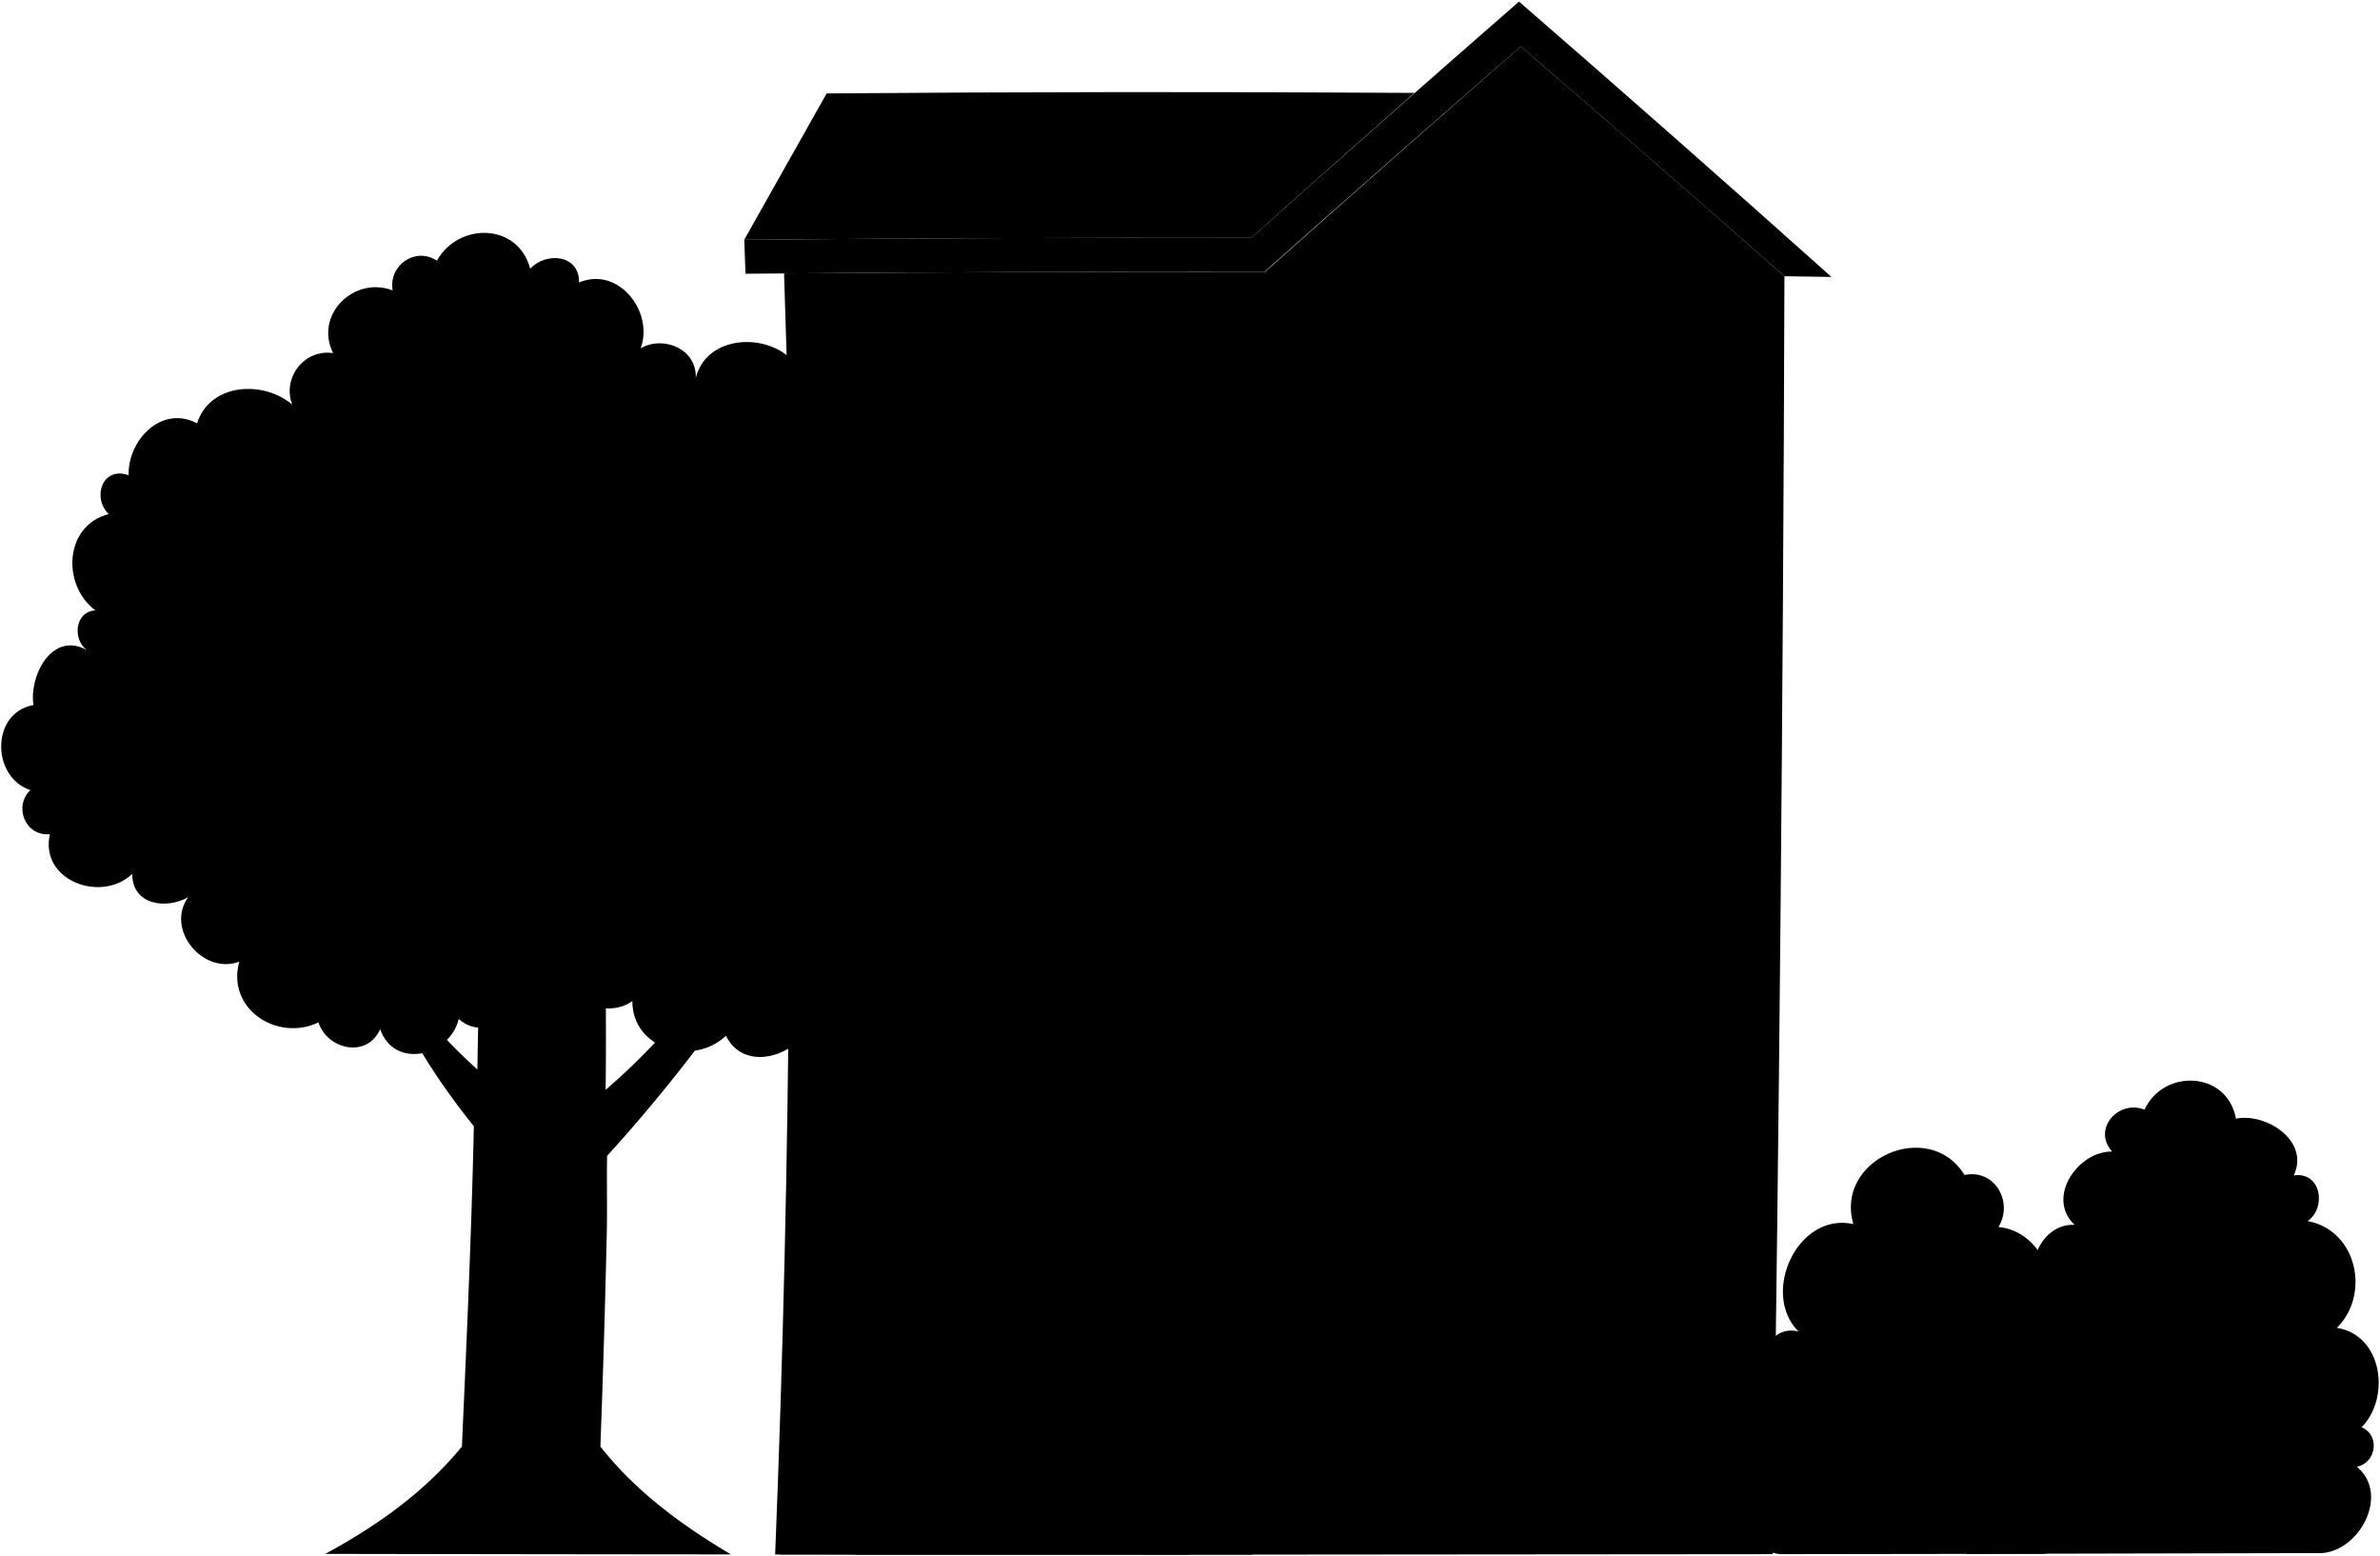 <svg viewBox="0 0 1989.18 1299.98">
    <path class="trunk" d="M507.12,1031.16q-2,88.74-5.33,177.53c29.41,37.33,67.59,65.46,109.09,90.11q-169.48-.13-339-.44c42.8-23.25,82.4-51,114.18-89.66,4-89.16,8-178.36,10-267.59-21.51-26.86-41.84-56.11-58.42-88.35l14-10.18c11.72,16.44,27.42,33.08,47.34,51,1.12-69.92,3.62-139.84,3.5-209.77,37.45-.34,64.9-.66,102.35-1,.46,75.94,2.25,151.88,1.37,227.82,31.5-27.11,51-50.27,74.91-75.47,7.5,6.85,11.24,10.27,18.72,17.13a1334,1334,0,0,1-92.44,113.54C507,987.62,507.62,1009.4,507.12,1031.16Z"/>
    <path class="leaves" d="M680.34,847.93c-6.43,31.45-56.58,51.61-73.65,17.5-27,25.83-78.18,11.54-78.19-29-22.72,17.14-68.81-3.57-56.38-35.06-8,14.8-31.25,16.64-38.74.26,10.44,27.07-20.58,75.15-50,49.8-7.33,30.95-53.66,42.71-65.63,8.51-10.94,24.66-44.22,17.09-51.59-5.67-34.54,16.46-77-11.29-66.2-50.75-30.08,11.34-62.07-26.76-42.67-53.83-18.61,10.42-46.83,6.42-46.78-19.52C84.84,754.82,32.92,735.89,41.68,697c-20.4,2-30.61-23-16.34-36.81C-7.18,649.38-7.93,595.55,28,589.08c-3.86-24,15.26-62.23,44.7-45.87-12.21-8.74-10.3-32.2,7-33.21-28.13-21-26.19-70.82,11.14-80.47-14.18-13.9-5.21-40.22,16.67-32.46-.86-29,27.2-59.08,57.19-43.37,10.86-33.92,55.62-36,79.54-15.66-8.61-22.45,10.19-46.62,34.17-43-16-32.13,17.74-64.79,49.76-52.37-3.5-21,18.78-36.69,37-24.91,18.13-32.2,67.85-31.66,77.95,6.77,13.22-14.28,41.36-12,40.82,11.51,33-14,62.77,24.63,51.52,55,19.26-11.06,47.06.68,46.06,24.77,9.9-40.23,72.12-38.54,88.21-3.92"/>
    <path class="wall" d="M1491.42,230.82q-1.64,533.92-9.78,1067.79-414.89.57-829.78.26,21.43-535,3.45-1070.42,201-1.63,401.9-1.24,106.47-94.72,213.85-188.38Q1381.81,134.17,1491.42,230.82Z"/>
    <path class="bushRear" d="M1940.81,1297.69c31.56-2.31,56.74-49.25,29-72.12,16.19-3.2,19.8-26.31,4-33,24.29-24.65,17.71-76.93-20.67-83.08,28.3-28.07,16.8-81.48-24.39-89.22,16-11.44,11.17-41.5-11.65-38.13,13.67-29-23.31-52.54-48.3-47.44-7.24-39.71-60.28-42.24-76.43-7.53-21.68-8.58-43.94,16-27.15,35-28.33-.4-55.47,38.29-31.36,61.24-28.89-1.46-46,39.82-24.41,59.32q-32.88,107.84-66,215.61Q1792.19,1298.1,1940.81,1297.69Z"/>
    <path class="bushFront" d="M1488.68,1298.59c-23.35-.86-30.31-30.7-16.58-46.48-39.39-22.21-35.74-87.86,9.7-101.11-16.69-15.55-.88-44.72,21.41-38.39-31.94-31.79-1-100.16,45.83-89.83-16-54.28,63.39-89.09,92.87-41,25.35-5.34,41.11,22.7,28.39,43.46,37.39,3.47,56.44,52.71,34,81.71,39.11,10.07,50.28,59.91,22.16,87.62,15.24,11.09,16.68,36-.36,46.3,24.21,17.14,8.54,55.16-18.45,57.41Q1598.19,1298.46,1488.68,1298.59Z"/>
    <path class="wallFront" d="M659.5,800.19q-1.61,249.42-11.64,498.68,199.44.14,398.87.08,7.11-249.61,9.06-499.31L865.73,636.53Z"/>
    <path class="step" d="M728.31,1259.37q.65-18.25,1.26-36.51h13q.65-19.77,1.27-39.55h13q.57-18.75,1.1-37.52l200-.06q-.45,18.78-.94,37.55H972l-1,39.58h13.36q-.5,18.27-1,36.53h11.22q-.57,19.78-1.17,39.58-139.26,0-278.54,0,.76-19.77,1.49-39.55h12Z"/>
    <g class="stepOverlapLine">
        <path d="M728.31,1259.37c4.5,0,174.52,0,255,0h0"/>
        <path d="M971,1222.85H742.54"/>
        <path d="M957,1183.27l-200.2,0"/>
    </g>
    <path class="windowTrim" d="M987.81,288q2.16,132,2.78,263.92-129.52,0-259.07.54-1.39-131.86-4.93-263.69Q857.2,288,987.81,288Z"/>
    <path class="window" d="M971,305.25Q972.9,420,973.57,534.66q-112.65,0-225.29.49Q747,420.51,744.12,305.9,857.57,305.3,971,305.25Z"/>
    <g class="windowDisplayLine">
        <path d="M972.61,420q-113,0-226,.57"/>
        <path d="M819.39,305.54Q821.93,420.2,823,534.88"/>
        <path d="M895.27,305.33q2.21,114.68,3.09,229.38"/>
    </g>
    <g class="bayWindowSide">
        <path d="M1345.48,275.63q38.19,16.06,76.37,32.19-.48,419.06-6.72,838.06l-76,18.18Q1346.65,719.88,1345.48,275.63Z"/>
        <path d="M1194.67,274.45q-38,15.49-76.05,31.08,4.45,420.11-4.25,840.2l75.32,18.28Q1198.55,719.29,1194.67,274.45Z"/>
    </g>
    <path class="bayWindowFront" d="M1345.48,275.63q-75.4-.72-150.81-1.18,3.84,444.8-5,889.56l149.44,0Q1346.65,719.88,1345.48,275.63Z"/>
    <g class="bayWallSide">
        <path d="M1345.48,275.63l-.09-30.39q38.27,17.1,76.49,34.25,0,14.16,0,28.33Q1383.68,291.7,1345.48,275.63Z"/>
        <path d="M1345.44,518.05q37.88,6.33,75.74,12.68-.2,39.59-.44,79.17l-75.62-5.59Q1345.33,561.18,1345.44,518.05Z"/>
        <path d="M1418.93,838.62l-75.47-1.33q-.42,43.65-.92,87.3l75.6-10.85Q1418.56,876.18,1418.93,838.62Z"/>
        <path d="M1339.13,1164.06l76-18.18q-.6,40-1.25,79.95l-76.32,26.35Q1338.38,1208.13,1339.13,1164.06Z"/>
        <path d="M1194.67,274.45q-.14-15.22-.28-30.43-38.07,16.51-76.1,33.1.18,14.2.33,28.41Q1156.63,290,1194.67,274.45Z"/>
        <path d="M1195.85,517.19Q1158,523.09,1120.09,529q.09,39.69.07,79.38,37.83-2.43,75.65-4.83Q1195.88,560.38,1195.85,517.19Z"/>
        <path d="M1119,837.7q37.74-.45,75.49-.87-.42,43.71-1,87.41L1118.22,913Q1118.67,875.36,1119,837.7Z"/>
        <path d="M1189.69,1164l-75.32-18.28q-.86,40.08-1.8,80.15,37.61,13.2,75.23,26.36Q1188.81,1208.13,1189.69,1164Z"/>
    </g>
    <g class="bayWallFront">
        <path d="M1345.39,245.24q-75.5-.74-151-1.22.13,15.21.28,30.43,75.4.46,150.81,1.18Z"/>
        <path d="M1345.13,603.85q.19-43.07.31-86.12-74.79-.51-149.59-.86,0,43.11,0,86.22Q1270.46,603.39,1345.13,603.85Z"/>
        <path d="M1342.53,925q-74.49-.21-149-.35.53-43.92,1-87.82,74.48,0,149,0Q1343.05,880.93,1342.53,925Z"/>
        <path d="M1337.56,1252.18l-149.76.06q1-44.12,1.89-88.23l149.44,0Q1338.4,1208.13,1337.56,1252.18Z"/>
    </g>
    <path class="doorTrim" d="M757.86,1145.78q4.54-165.33,5.83-330.7,99.81-.21,199.62-.25Q961.95,980.3,958,1145.72Z"/>
    <path class="door" d="M780.76,1145.77q4.14-152.67,5.56-305.37,77-.15,153.93-.19-1.44,152.77-5.13,305.51Z"/>
    <g class="roofSide">
        <path d="M659.5,800.19c-7.71-4.16-14.86-13.7-16.77-22.24q111.21-90.48,222.18-181.27,105.3,90.95,209.89,182.68c-1.84,8.73-10.41,17.89-19,20.28L865.73,636.53Z"/>
        <path d="M1530.71,231.4l-39.29-.58q-109.67-96.58-220.36-192-107.68,93.59-214.31,188.37-216.84-.4-433.66,1.54-.51-14.19-1.05-28.37,211.79-2,423.59-1.61Q1157.08,99.45,1269.58,1.33,1401,115.39,1530.71,231.4Z"/>
    </g>
    <path class="roofTop" d="M622,200.37q34.5-61.12,68.91-122.3,245.61-2,491.22-.44Q1113.71,138,1045.63,198.76,833.83,198.42,622,200.37Z"/>
</svg>
